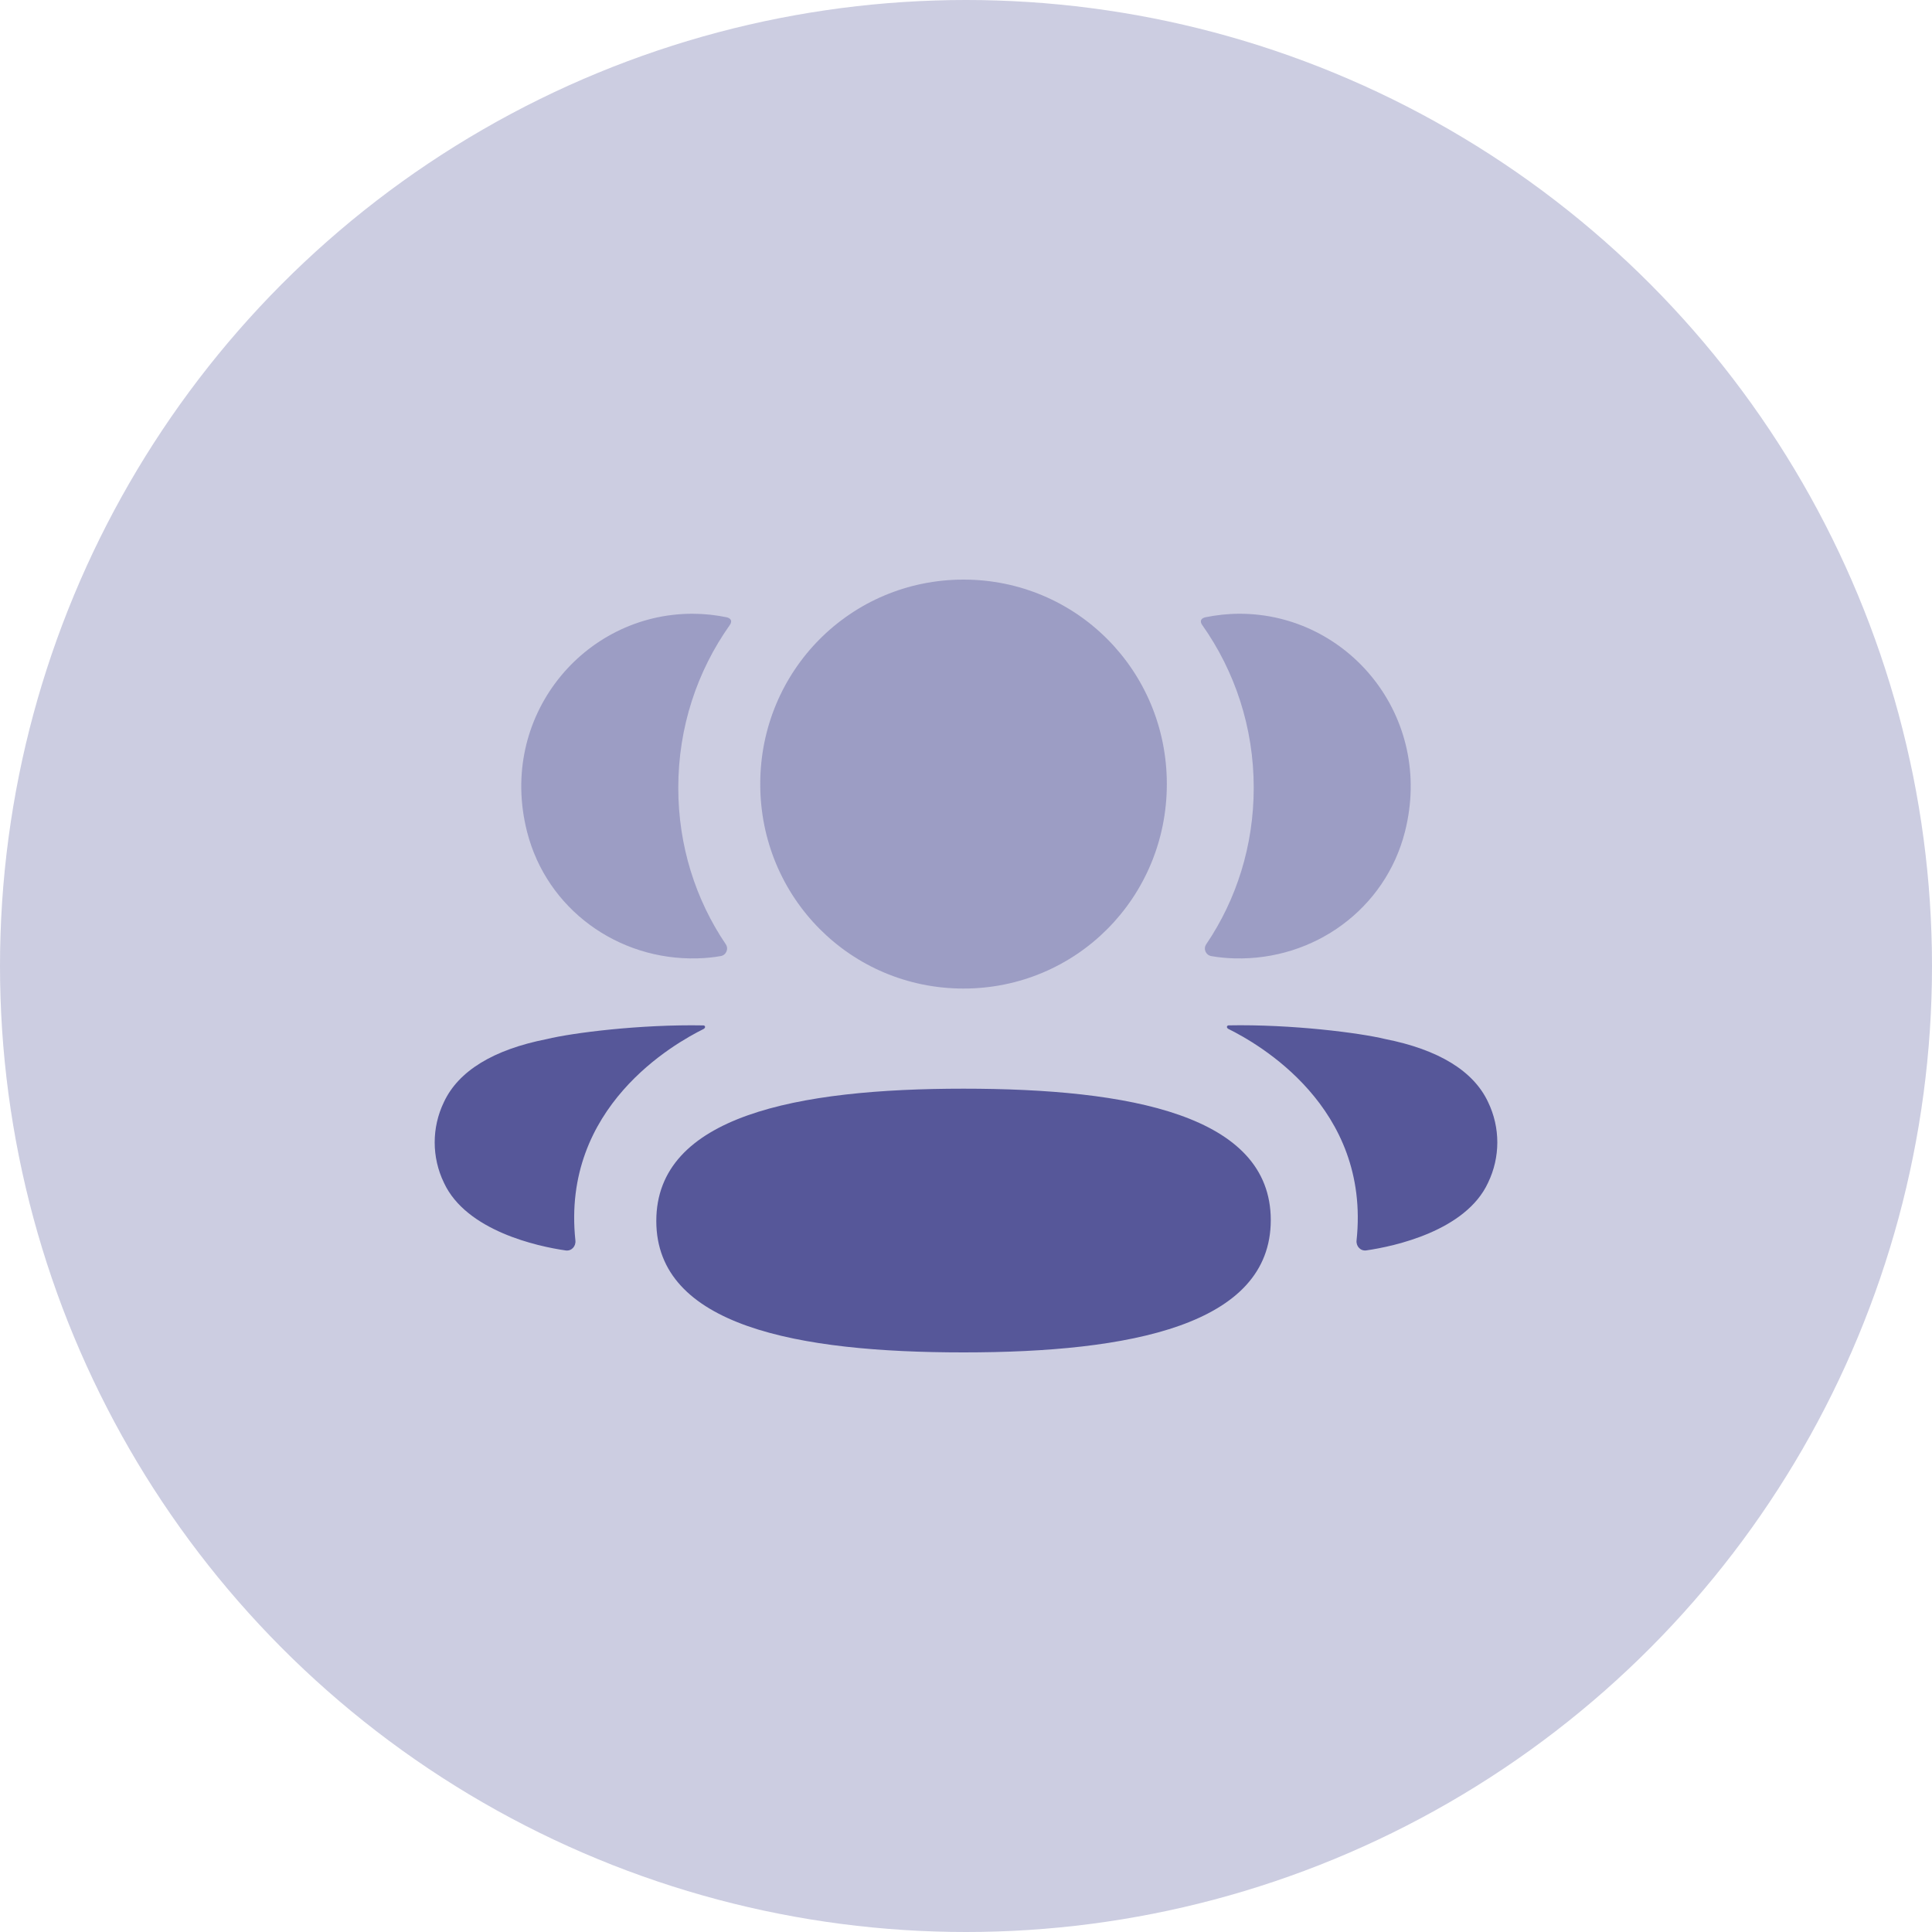 <svg width="40" height="40" viewBox="0 0 40 40" fill="none" xmlns="http://www.w3.org/2000/svg">
<circle opacity="0.3" cx="20" cy="20" r="20" fill="#565799"/>
<path d="M19.949 22.54C16.499 22.54 13.588 23.104 13.588 25.279C13.588 27.456 16.518 28 19.949 28C23.399 28 26.31 27.436 26.31 25.261C26.31 23.084 23.38 22.54 19.949 22.54Z" fill="#565799"/>
<path opacity="0.4" d="M19.949 20.467C22.285 20.467 24.158 18.583 24.158 16.233C24.158 13.883 22.285 12 19.949 12C17.613 12 15.74 13.883 15.74 16.233C15.74 18.583 17.613 20.467 19.949 20.467Z" fill="#565799"/>
<path opacity="0.4" d="M29.088 17.22C29.692 14.842 27.921 12.707 25.664 12.707C25.419 12.707 25.184 12.734 24.955 12.78C24.924 12.787 24.89 12.803 24.872 12.829C24.852 12.864 24.867 12.91 24.89 12.939C25.567 13.896 25.957 15.06 25.957 16.31C25.957 17.508 25.6 18.625 24.973 19.551C24.908 19.647 24.966 19.776 25.079 19.795C25.237 19.823 25.398 19.838 25.563 19.842C27.206 19.885 28.681 18.822 29.088 17.22Z" fill="#565799"/>
<path d="M30.809 22.817C30.508 22.172 29.782 21.73 28.678 21.512C28.157 21.385 26.747 21.204 25.435 21.229C25.415 21.232 25.404 21.245 25.403 21.254C25.4 21.267 25.405 21.288 25.431 21.302C26.038 21.603 28.381 22.916 28.086 25.683C28.074 25.803 28.169 25.906 28.289 25.888C28.865 25.805 30.349 25.485 30.809 24.486C31.064 23.958 31.064 23.345 30.809 22.817Z" fill="#565799"/>
<path opacity="0.4" d="M15.045 12.78C14.816 12.733 14.581 12.707 14.336 12.707C12.079 12.707 10.307 14.842 10.912 17.22C11.319 18.822 12.794 19.885 14.437 19.842C14.602 19.838 14.764 19.822 14.92 19.795C15.034 19.776 15.091 19.647 15.027 19.551C14.4 18.624 14.043 17.508 14.043 16.31C14.043 15.059 14.433 13.895 15.111 12.939C15.133 12.91 15.149 12.864 15.127 12.829C15.109 12.802 15.076 12.787 15.045 12.78Z" fill="#565799"/>
<path d="M11.322 21.513C10.217 21.73 9.492 22.172 9.191 22.817C8.936 23.345 8.936 23.959 9.191 24.487C9.652 25.485 11.135 25.807 11.712 25.889C11.831 25.907 11.926 25.804 11.913 25.683C11.619 22.917 13.962 21.605 14.569 21.303C14.594 21.288 14.6 21.268 14.597 21.254C14.595 21.245 14.585 21.232 14.566 21.23C13.253 21.205 11.844 21.385 11.322 21.513Z" fill="#565799"/>
</svg>
